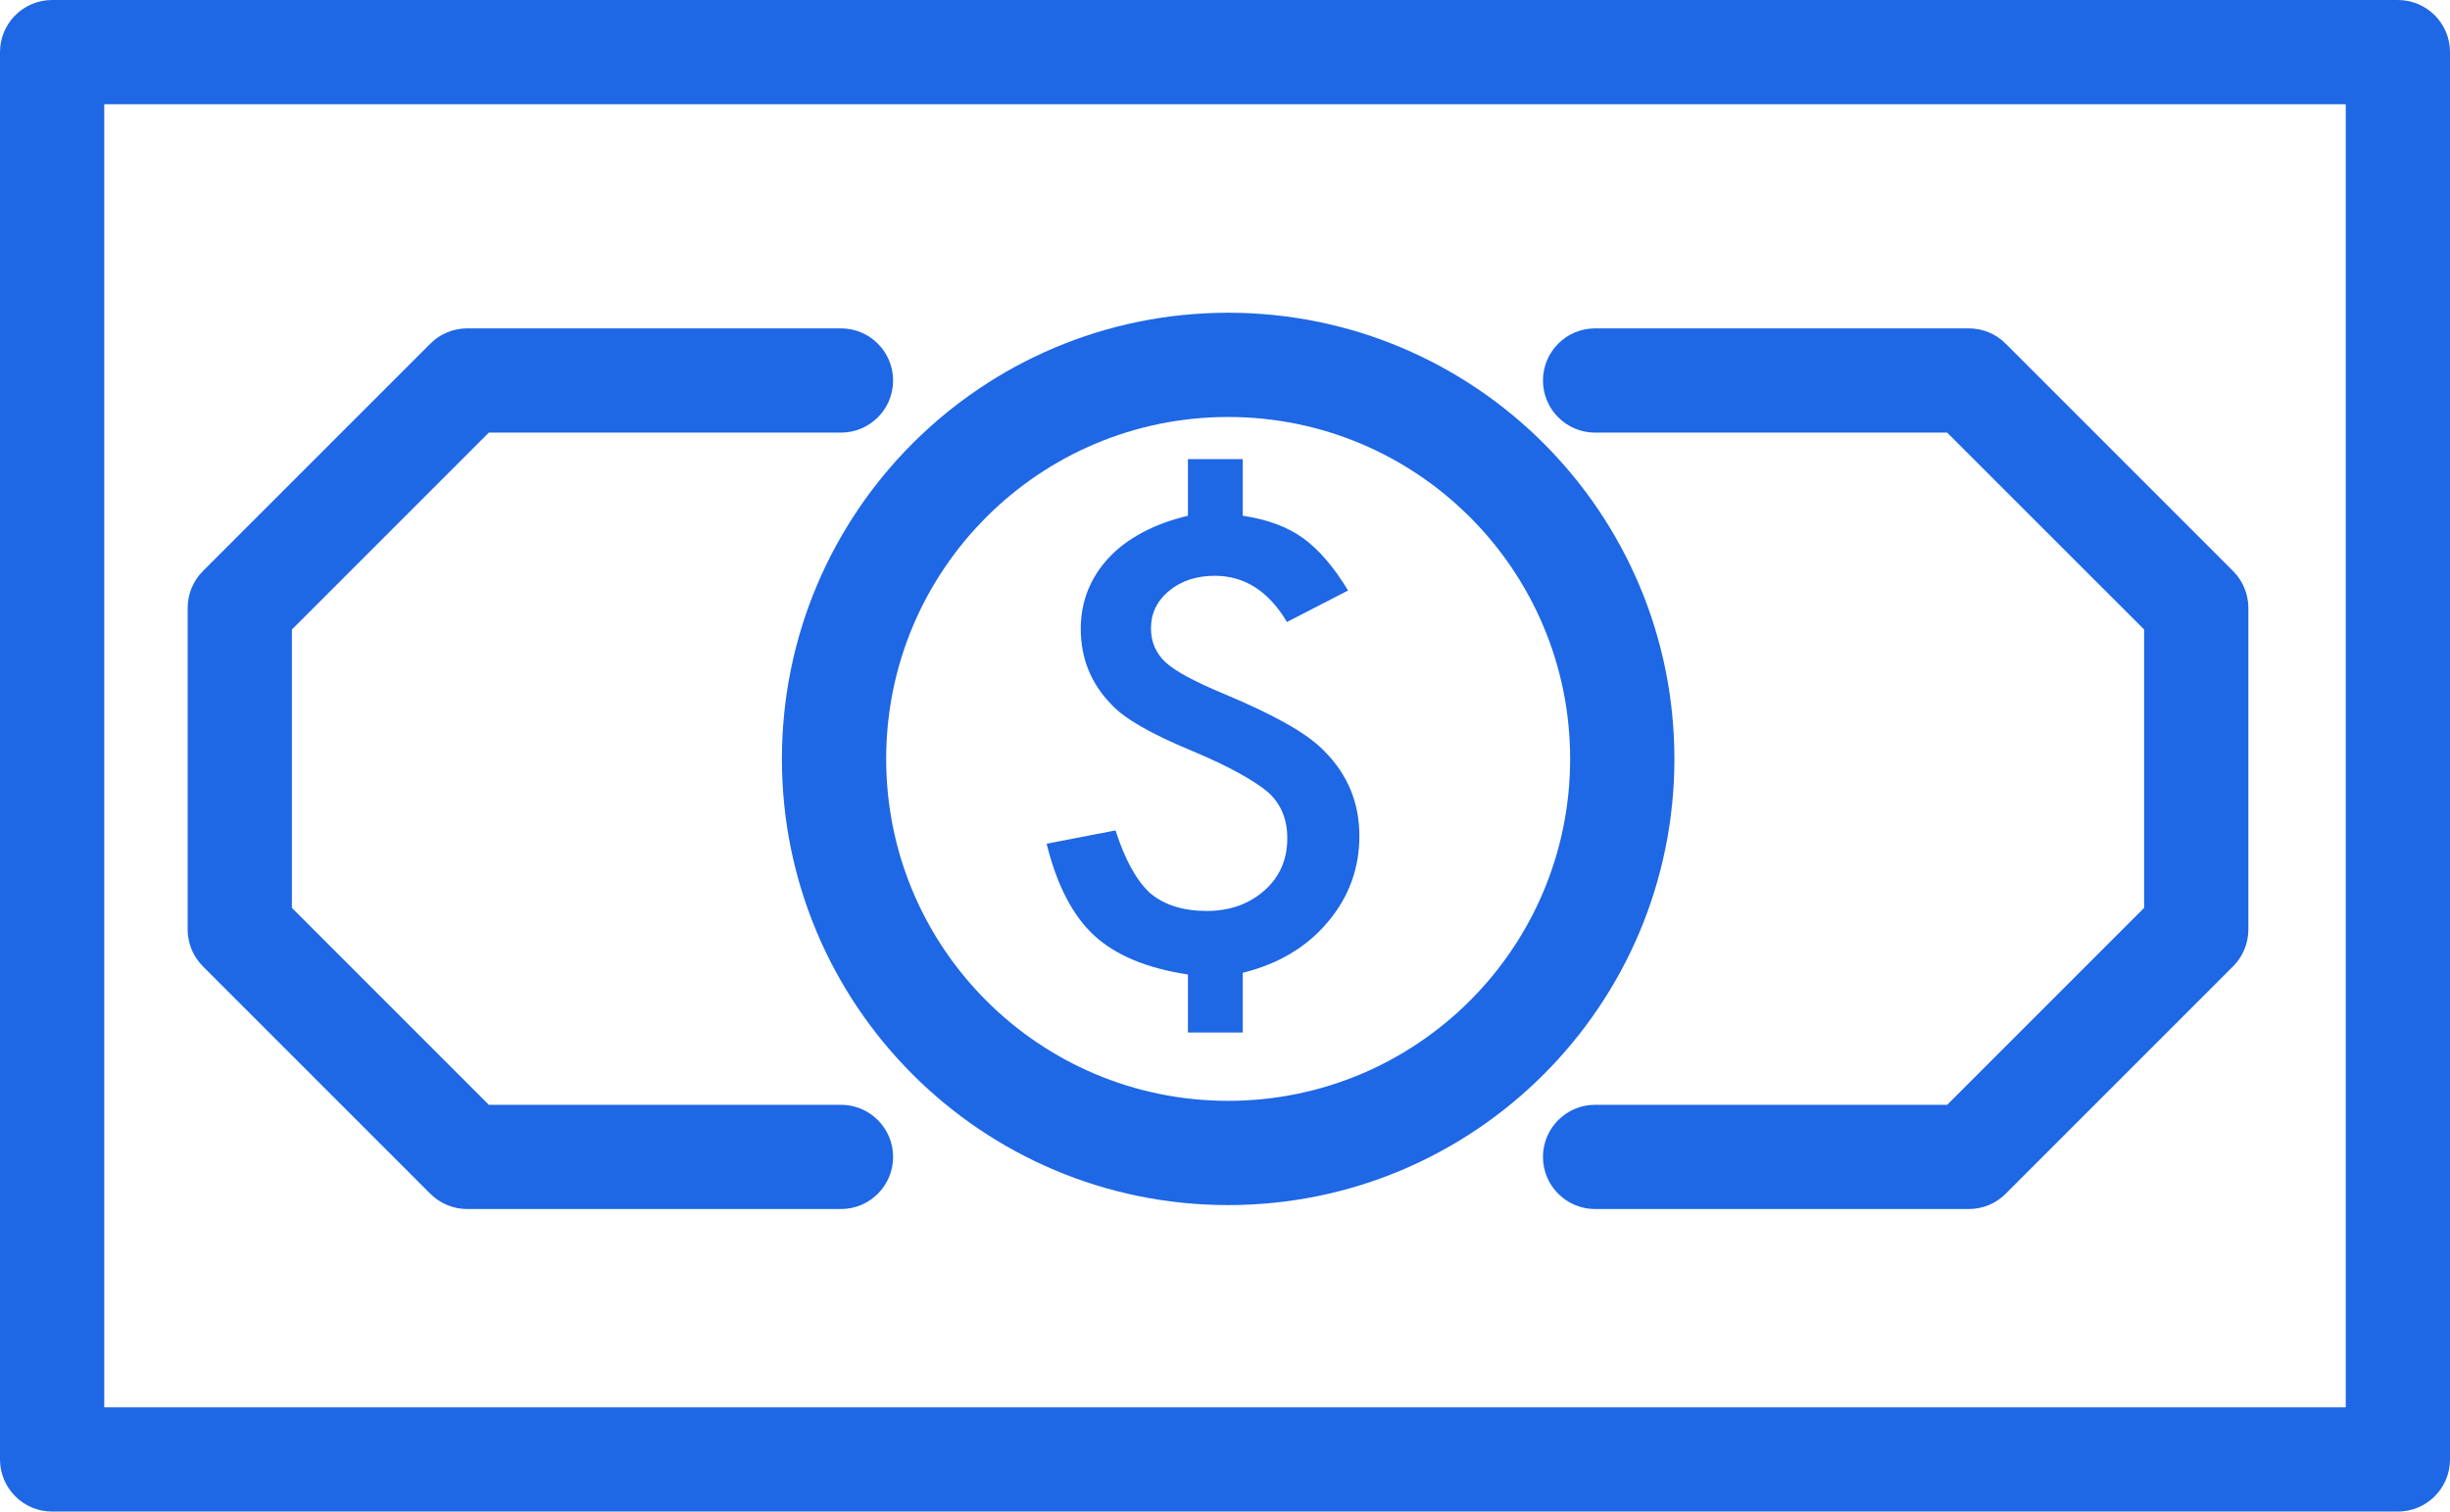 <?xml version="1.0" encoding="UTF-8"?>
<svg width="47px" height="29px" viewBox="0 0 47 29" version="1.1" xmlns="http://www.w3.org/2000/svg" xmlns:xlink="http://www.w3.org/1999/xlink">
    <!-- Generator: Sketch 55.2 (78181) - https://sketchapp.com -->
    <title>Group 8 Copy</title>
    <desc>Created with Sketch.</desc>
    <g id="Page-1" stroke="none" stroke-width="1" fill="none" fill-rule="evenodd">
        <g id="Group-8-Copy" transform="translate(1, 1)" fill="#1E67E5" fill-rule="nonzero">
            <path d="M22.841,7.809 L22.841,8.895 C23.314,8.965 23.701,9.109 24.001,9.327 C24.302,9.545 24.589,9.879 24.861,10.329 L23.689,10.933 C23.336,10.342 22.875,10.047 22.306,10.047 C21.953,10.047 21.661,10.143 21.428,10.335 C21.196,10.527 21.08,10.767 21.08,11.055 C21.08,11.317 21.174,11.535 21.362,11.708 C21.547,11.878 21.919,12.079 22.48,12.312 C22.965,12.515 23.366,12.706 23.683,12.885 C23.999,13.064 24.238,13.237 24.398,13.403 C24.851,13.854 25.078,14.398 25.078,15.037 C25.078,15.665 24.873,16.219 24.464,16.699 C24.06,17.175 23.519,17.496 22.841,17.663 L22.841,18.809 L21.789,18.809 L21.789,17.696 C21.003,17.578 20.404,17.328 19.991,16.948 C19.579,16.568 19.274,15.981 19.078,15.187 L20.4,14.932 C20.581,15.493 20.801,15.894 21.062,16.134 C21.334,16.363 21.697,16.477 22.15,16.477 C22.591,16.477 22.959,16.346 23.256,16.084 C23.549,15.826 23.695,15.491 23.695,15.081 C23.695,14.716 23.573,14.422 23.328,14.201 C23.204,14.094 23.021,13.973 22.778,13.838 C22.536,13.703 22.226,13.556 21.849,13.398 C21.072,13.076 20.561,12.781 20.316,12.511 C19.927,12.109 19.733,11.627 19.733,11.066 C19.733,10.8 19.779,10.553 19.871,10.324 C19.963,10.095 20.097,9.887 20.271,9.701 C20.445,9.514 20.661,9.353 20.917,9.216 C21.174,9.079 21.464,8.972 21.789,8.895 L21.789,7.809 L22.841,7.809 Z" id="$"></path>
            <path d="M0,28 L45,28 C45.552,28 46,27.552 46,27 L46,0 C46,-0.552 45.552,-1 45,-1 L0,-1 C-0.552,-1 -1,-0.552 -1,0 L-1,27 C-1,27.552 -0.552,28 0,28 Z M1,26 L1,1 L44,1 L44,26 L1,26 Z" id="Stroke-3"></path>
            <path d="M31.121,13.56 C31.121,18.288 27.288,22.12 22.561,22.12 C17.832,22.12 14,18.288 14,13.56 C14,8.832 17.832,5 22.561,5 C27.288,5 31.121,8.832 31.121,13.56 Z M29.121,13.56 C29.121,9.937 26.183,7 22.561,7 C18.937,7 16,9.936 16,13.56 C16,17.184 18.937,20.12 22.561,20.12 C26.183,20.12 29.121,17.183 29.121,13.56 Z" id="Stroke-5"></path>
            <path d="M8.377,20.196 L4.6,16.418 L4.6,11.077 L8.377,7.3 L15.133,7.3 C15.685,7.3 16.133,6.852 16.133,6.3 C16.133,5.748 15.685,5.3 15.133,5.3 L7.963,5.3 C7.698,5.3 7.444,5.405 7.256,5.593 L2.893,9.956 C2.705,10.144 2.6,10.398 2.6,10.663 L2.6,16.833 C2.6,17.098 2.705,17.352 2.893,17.54 L7.256,21.903 C7.444,22.091 7.698,22.196 7.963,22.196 L15.133,22.196 C15.685,22.196 16.133,21.748 16.133,21.196 C16.133,20.644 15.685,20.196 15.133,20.196 L8.377,20.196 Z" id="Stroke-6"></path>
            <path d="M36.354,7.3 L40.132,11.077 L40.132,16.418 L36.354,20.196 L29.6,20.196 C29.048,20.196 28.6,20.644 28.6,21.196 C28.6,21.748 29.048,22.196 29.6,22.196 L36.769,22.196 C37.034,22.196 37.288,22.091 37.476,21.903 L41.839,17.54 C42.026,17.352 42.132,17.098 42.132,16.833 L42.132,10.663 C42.132,10.398 42.026,10.144 41.839,9.956 L37.476,5.593 C37.288,5.405 37.034,5.3 36.769,5.3 L29.6,5.3 C29.048,5.3 28.6,5.748 28.6,6.3 C28.6,6.852 29.048,7.3 29.6,7.3 L36.354,7.3 Z" id="Stroke-7"></path>
        </g>
    </g>
</svg>